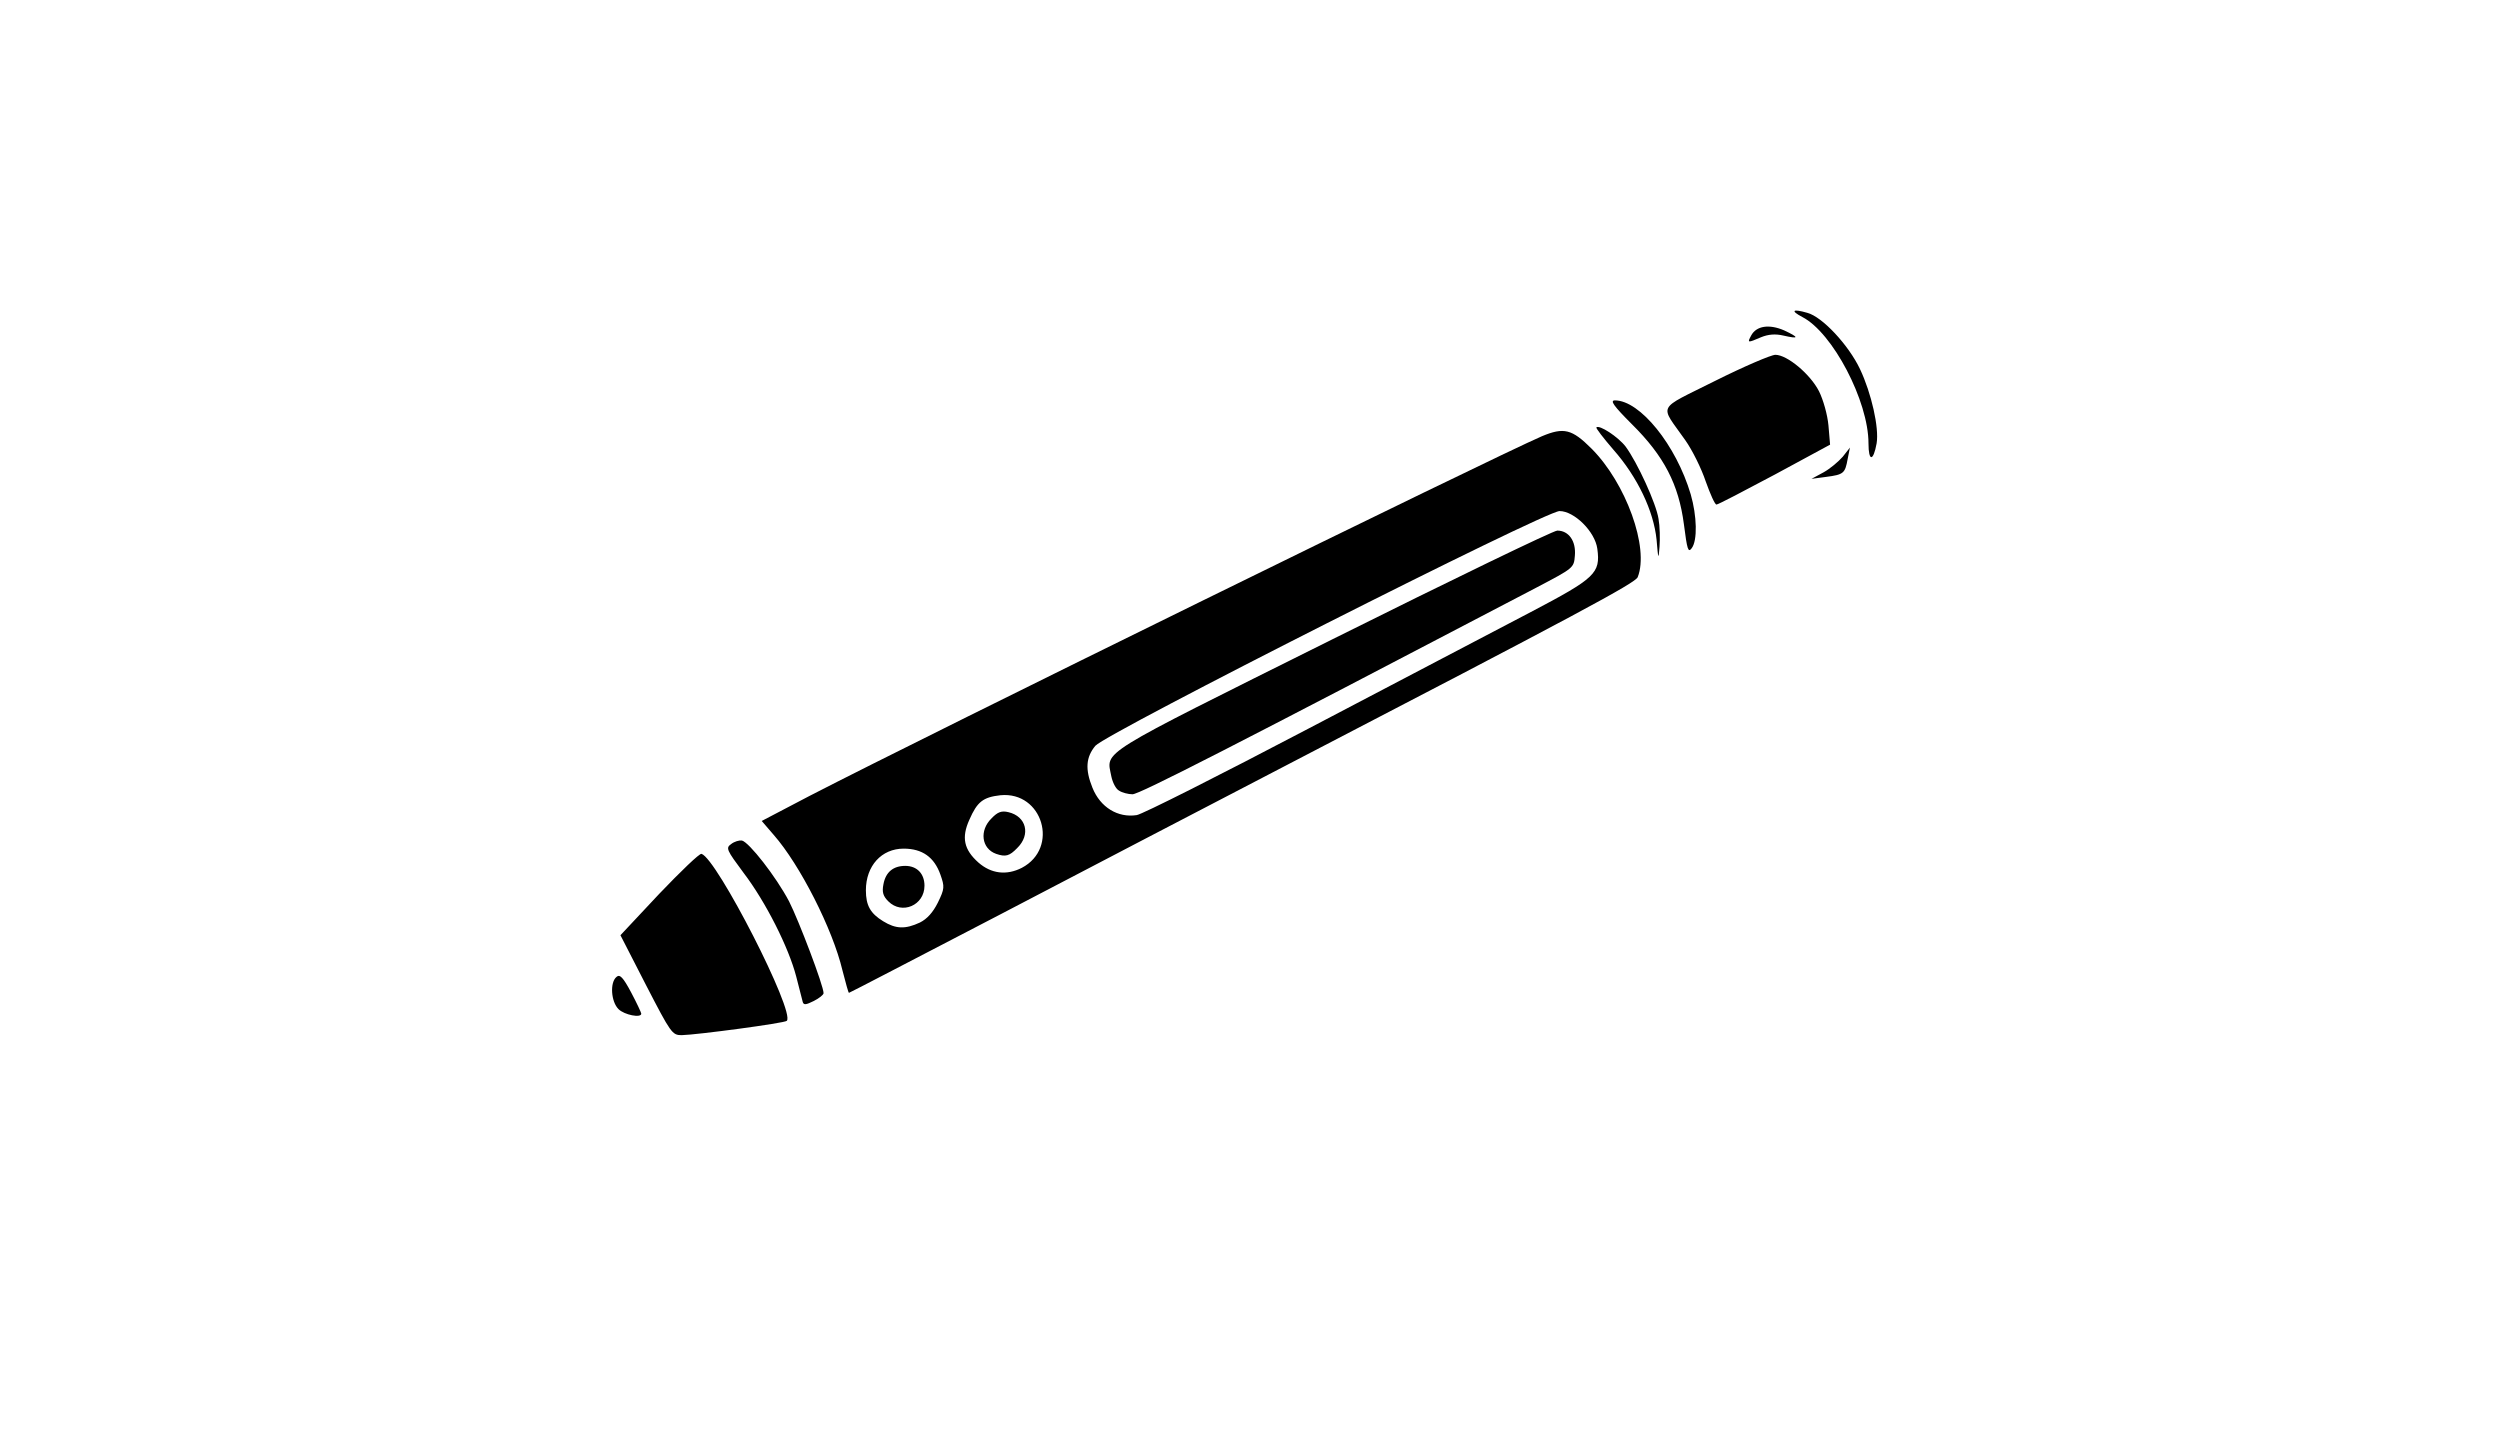 <svg xmlns="http://www.w3.org/2000/svg" id="root" width="768" height="441" viewBox="0 0 7680 4410"><g><path d="m1985 3027-79-154 119-127c66-69 124-125 130-123 47 14 289 487 262 513-6 7-276 43-323 44-29 0-33-6-109-153zm-85 73c-23-23-27-82-6-99 10-9 20 1 45 48 17 32 31 62 31 65 0 14-52 4-70-14zm566-22c-2-7-11-42-20-78-23-89-94-230-162-319-52-70-55-76-38-88 10-8 25-12 33-11 22 5 105 111 145 187 30 59 106 259 106 282 0 5-14 16-30 24-24 12-31 13-34 3zm122-97c-30-127-131-325-211-416l-37-43 147-77c366-189 2099-1040 2250-1105 67-28 92-22 152 38 106 106 178 305 142 395-7 18-184 113-1091 584-223 116-613 319-867 452-254 132-463 241-465 241s-10-31-20-69zm238-147c22-11 40-31 55-61 21-43 21-49 8-86-19-54-56-80-113-80-68 0-116 53-116 128 0 47 14 71 53 95s68 25 113 4zm313-168c116-61 64-236-66-223-53 6-71 20-95 75-25 55-17 92 28 132 39 34 86 40 133 16zm883-429c277-145 583-306 681-357 198-104 214-119 204-194-7-53-71-116-116-116s-1392 682-1426 721c-29 35-32 72-9 129 24 60 78 93 136 84 16-2 254-122 530-267z"/><path d="M2729 2769c-16-16-20-28-15-53 7-37 30-56 67-56 36 0 59 24 59 61 0 60-69 90-111 48zm331-146c-45-16-52-72-14-109 19-20 31-24 52-19 55 13 69 69 27 110-24 25-36 28-65 18zm378-194c-10-5-20-25-24-44-15-80-53-56 677-420 369-184 681-335 693-335 35 0 58 32 54 77-3 38-4 38-118 98-942 493-1220 635-1241 635-13 0-32-5-41-11zm1651-771c-9-88-58-192-133-277-31-36-54-66-52-68 9-9 67 29 90 59 36 49 94 175 101 222 4 22 5 61 3 86-3 41-4 39-9-22zm84-47c-16-123-61-210-160-308-56-56-68-73-52-73 77 0 188 137 233 289 19 66 21 141 3 165-11 15-14 5-24-73zm67-132c-13-39-41-96-63-127-79-113-91-90 92-182 88-44 172-80 185-80 36 0 107 59 134 112 13 26 26 72 29 105l5 59-170 92c-94 50-174 92-179 92s-19-32-33-71zm362-28c20-11 46-33 59-48l22-28-7 35c-8 44-12 48-66 55l-45 6 37-20zm138-89c0-130-110-340-203-388-38-20-30-26 15-13 46 12 127 99 162 173s59 180 51 228c-10 56-25 57-25 0zm-360-332c16-29 55-35 101-15 47 22 46 27-2 16-25-6-47-4-69 5-42 18-43 18-30-6z"/></g></svg>